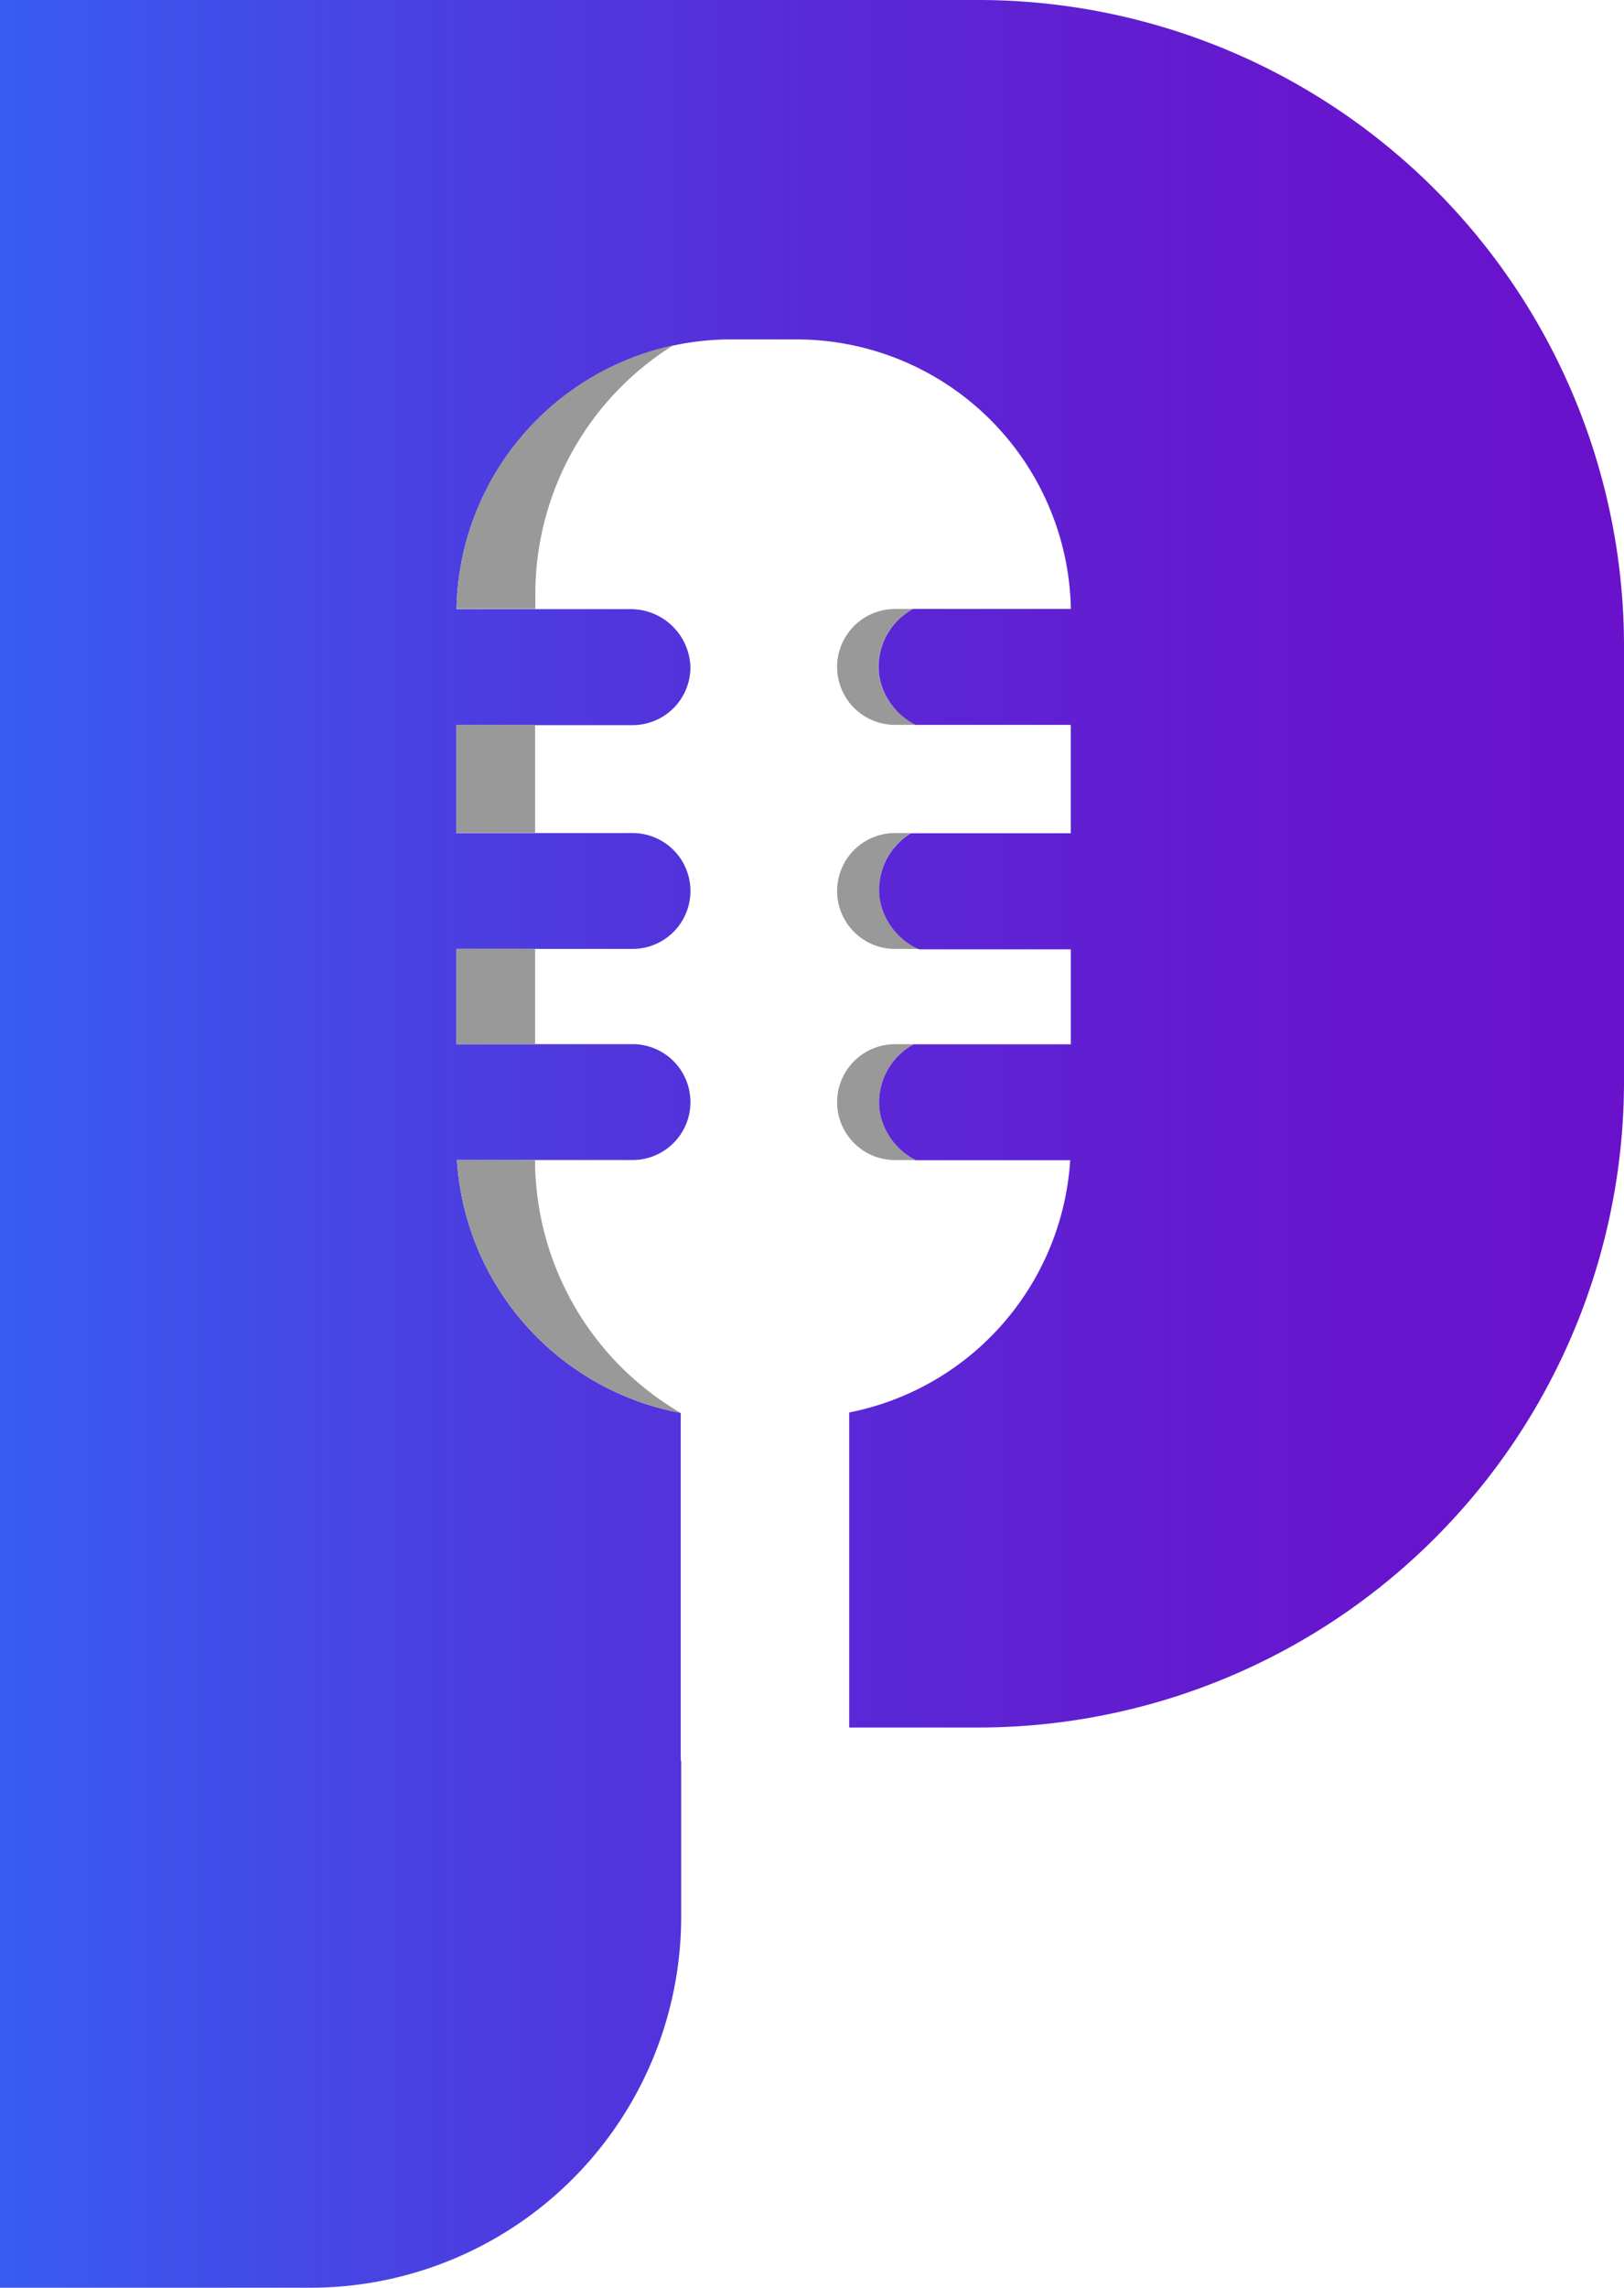 <svg id="Calque_2" data-name="Calque 2" xmlns="http://www.w3.org/2000/svg" xmlns:xlink="http://www.w3.org/1999/xlink" width="36.458" height="51.328" viewBox="0 0 36.458 51.328">
  <defs>
    <linearGradient id="linear-gradient" y1="0.5" x2="1" y2="0.5" gradientUnits="objectBoundingBox">
      <stop offset="0" stop-color="#375df0"/>
      <stop offset="0.22" stop-color="#4745e4"/>
      <stop offset="0.53" stop-color="#5a28d6"/>
      <stop offset="0.8" stop-color="#6617ce"/>
      <stop offset="0.99" stop-color="#6a11cb"/>
    </linearGradient>
  </defs>
  <g id="Layer_1" data-name="Layer 1">
    <path id="Tracé_1" data-name="Tracé 1" d="M189.375,138.974h-.463a1.3,1.3,0,1,1,0-2.6h.4a1.5,1.5,0,0,0-.338.253,1.477,1.477,0,0,0-.421,1.248A1.516,1.516,0,0,0,189.375,138.974Z" transform="translate(-168.819 -122.711)" fill="#999"/>
    <path id="Tracé_2" data-name="Tracé 2" d="M189.452,189.2h-.54a1.3,1.3,0,1,1,0-2.6h.354a1.486,1.486,0,0,0-.7,1.467A1.529,1.529,0,0,0,189.452,189.2Z" transform="translate(-168.819 -167.91)" fill="#999"/>
    <path id="Tracé_3" data-name="Tracé 3" d="M189.379,236.464h-.467a1.3,1.3,0,0,1,0-2.6h.416a1.487,1.487,0,0,0-.761,1.5A1.511,1.511,0,0,0,189.379,236.464Z" transform="translate(-168.819 -210.437)" fill="#999"/>
    <path id="Tracé_4" data-name="Tracé 4" d="M36.458,14.5v9.758a14.5,14.5,0,0,1-14.5,14.5H19.064V31.69A6.167,6.167,0,0,0,24,26.319c.005-.037.009-.075.011-.113.006-.059.01-.117.014-.177H20.56a1.511,1.511,0,0,1-.812-1.1,1.487,1.487,0,0,1,.761-1.5h3.53v-2.13H20.633a1.522,1.522,0,0,1-.885-1.137,1.486,1.486,0,0,1,.7-1.467h3.59V16.263H20.553a1.516,1.516,0,0,1-.815-1.1,1.477,1.477,0,0,1,.421-1.248,1.5,1.5,0,0,1,.338-.253h3.543q0-.09-.006-.18a6.164,6.164,0,0,0-6.156-5.867H16.412a6.164,6.164,0,0,0-6.164,6.051h3.906A1.343,1.343,0,0,1,15.5,14.969a1.3,1.3,0,0,1-1.3,1.3H10.247v2.421H14.2a1.3,1.3,0,1,1,0,2.6H10.247v2.136H14.2a1.3,1.3,0,1,1,0,2.6H10.258A6.17,6.17,0,0,0,15.282,31.7h0V39.5h.01V43a8.327,8.327,0,0,1-8.329,8.327H0V0H21.958a14.5,14.5,0,0,1,14.5,14.5Z" fill="url(#linear-gradient)"/>
    <path id="Tracé_5" data-name="Tracé 5" d="M107.185,77.36a6.582,6.582,0,0,0-3.094,5.465v.447H102.32a6.166,6.166,0,0,1,4.865-5.911Z" transform="translate(-92.072 -69.612)" fill="#999"/>
    <path id="Tracé_6" data-name="Tracé 6" d="M107.444,265.533a6.17,6.17,0,0,1-5.024-5.673h1.755c0,.134,0,.266.012.4A6.584,6.584,0,0,0,107.444,265.533Z" transform="translate(-92.162 -233.833)" fill="#999"/>
    <rect id="Rectangle_11" data-name="Rectangle 11" width="1.766" height="2.421" transform="translate(10.247 16.263)" fill="#999"/>
    <rect id="Rectangle_12" data-name="Rectangle 12" width="1.766" height="2.136" transform="translate(10.247 21.287)" fill="#999"/>
  </g>
</svg>
